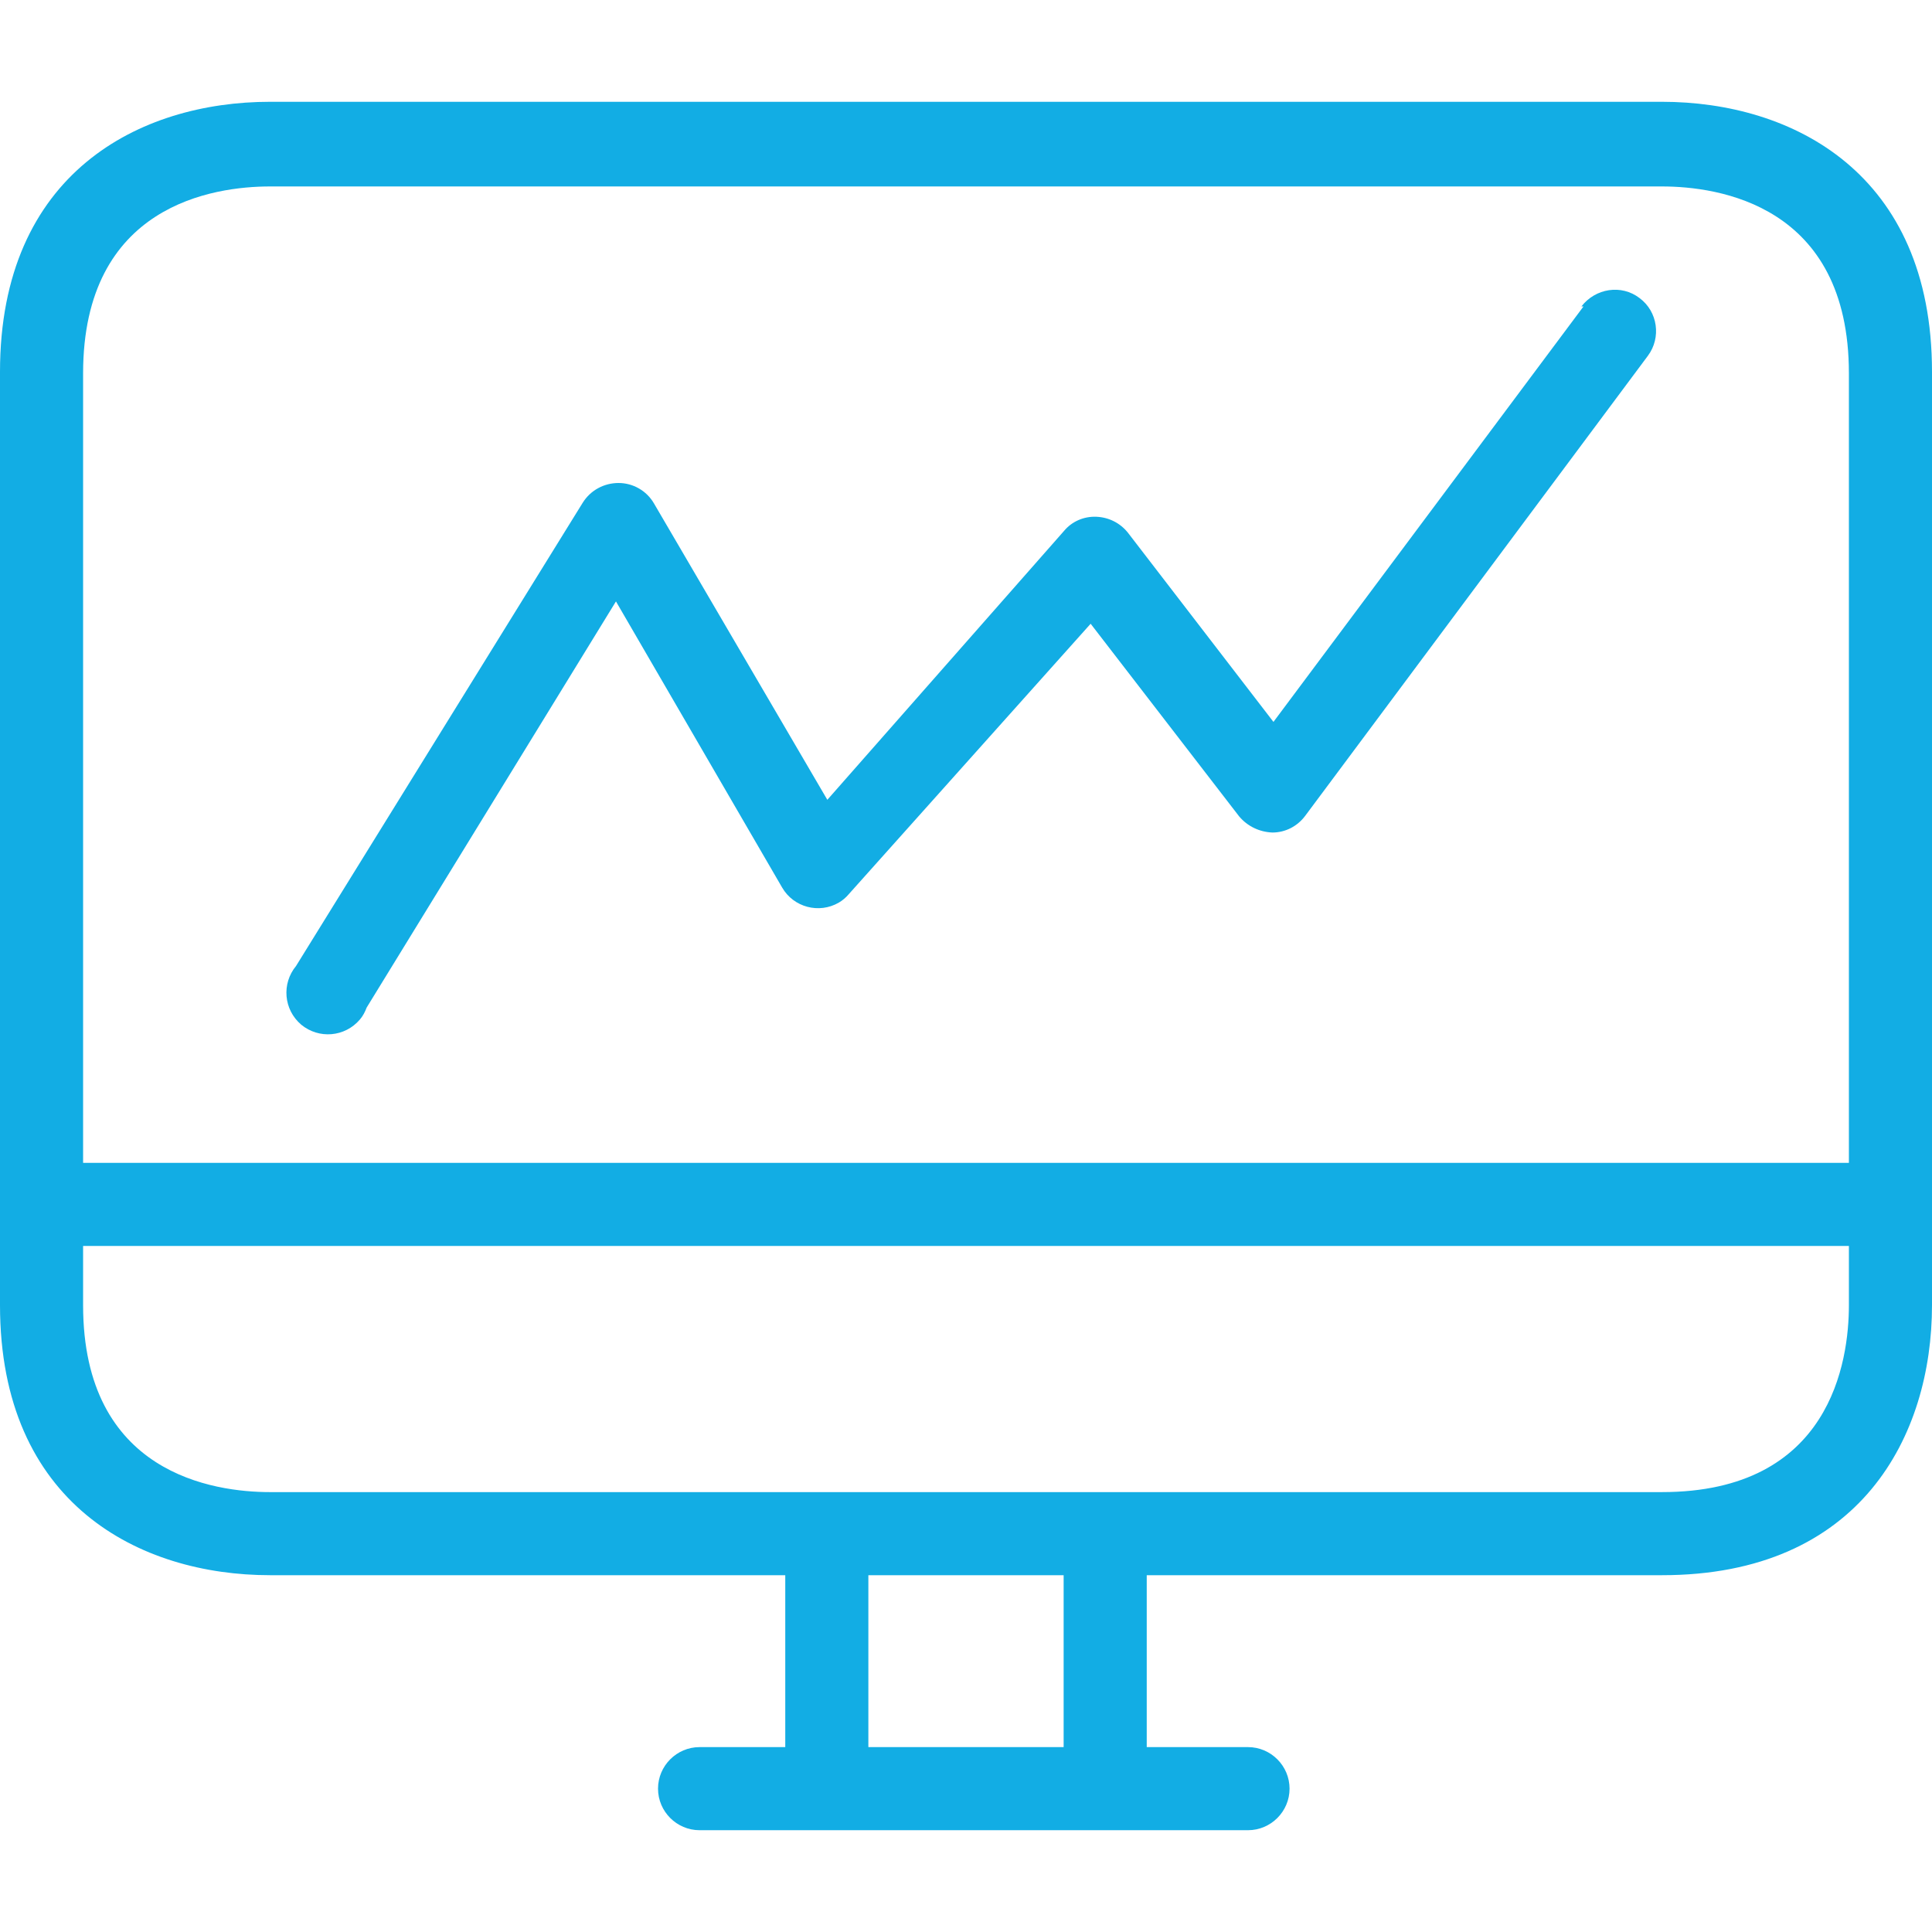 <svg xmlns="http://www.w3.org/2000/svg" xmlns:xlink="http://www.w3.org/1999/xlink" id="Capa_1" x="0" y="0" enable-background="new -113 15 372 372" version="1.1" viewBox="-113 15 372 372" xml:space="preserve"><style type="text/css">.st0{fill:#12ade4}</style><g><g><path d="M207,34.6H-61c-25.1,0-52,13.7-52,52v179.7c0,38.3,26.9,52,52,52h99.2v33.1H21.7c-4.4,0-8,3.6-8,8s3.6,8,8,8 h105.6c4.4,0,8-3.6,8-8s-3.6-8-8-8h-19.5v-33.1H207c38.3,0,52-26.9,52-52V86.6C259,48.3,232.1,34.6,207,34.6z M91.8,351.4H54.2 v-33.1h37.6L91.8,351.4L91.8,351.4z M243,266.3c0,10.8-3.5,36-36,36H-61c-10.8,0-36-3.5-36-36v-11.4h340V266.3z M243,238.9H-97 v-152c0-32.5,25.2-36,36-36h268c10.8,0,36,3.5,36,36V238.9z" class="st0"/></g></g><g><g><path d="M202.7,72.4c-3.5-2.7-8.5-1.9-11.2,1.6c0,0,0,0,0,0h0.4l-59.7,80l-28-36.4c-1.5-1.9-3.7-3-6.1-3.1 c-2.4-0.1-4.7,0.9-6.2,2.7L46.3,169l-33.4-57.1c-1.4-2.4-4-3.9-6.8-3.9c-2.8,0-5.4,1.4-6.9,3.8L-56,201c-2.8,3.4-2.4,8.4,1,11.3 c3.4,2.8,8.4,2.4,11.3-1c0.6-0.7,1-1.5,1.3-2.3l48-78.2l32,55.1c2.2,3.8,7.1,5.1,10.9,2.9c0.7-0.4,1.4-1,1.9-1.6L97,135.1 l28.6,37.1c1.6,1.9,3.9,3,6.4,3.1c2.5,0,4.8-1.2,6.3-3.2l66-88.6C206.9,80,206.2,75,202.7,72.4z" class="st0"/></g></g></svg>